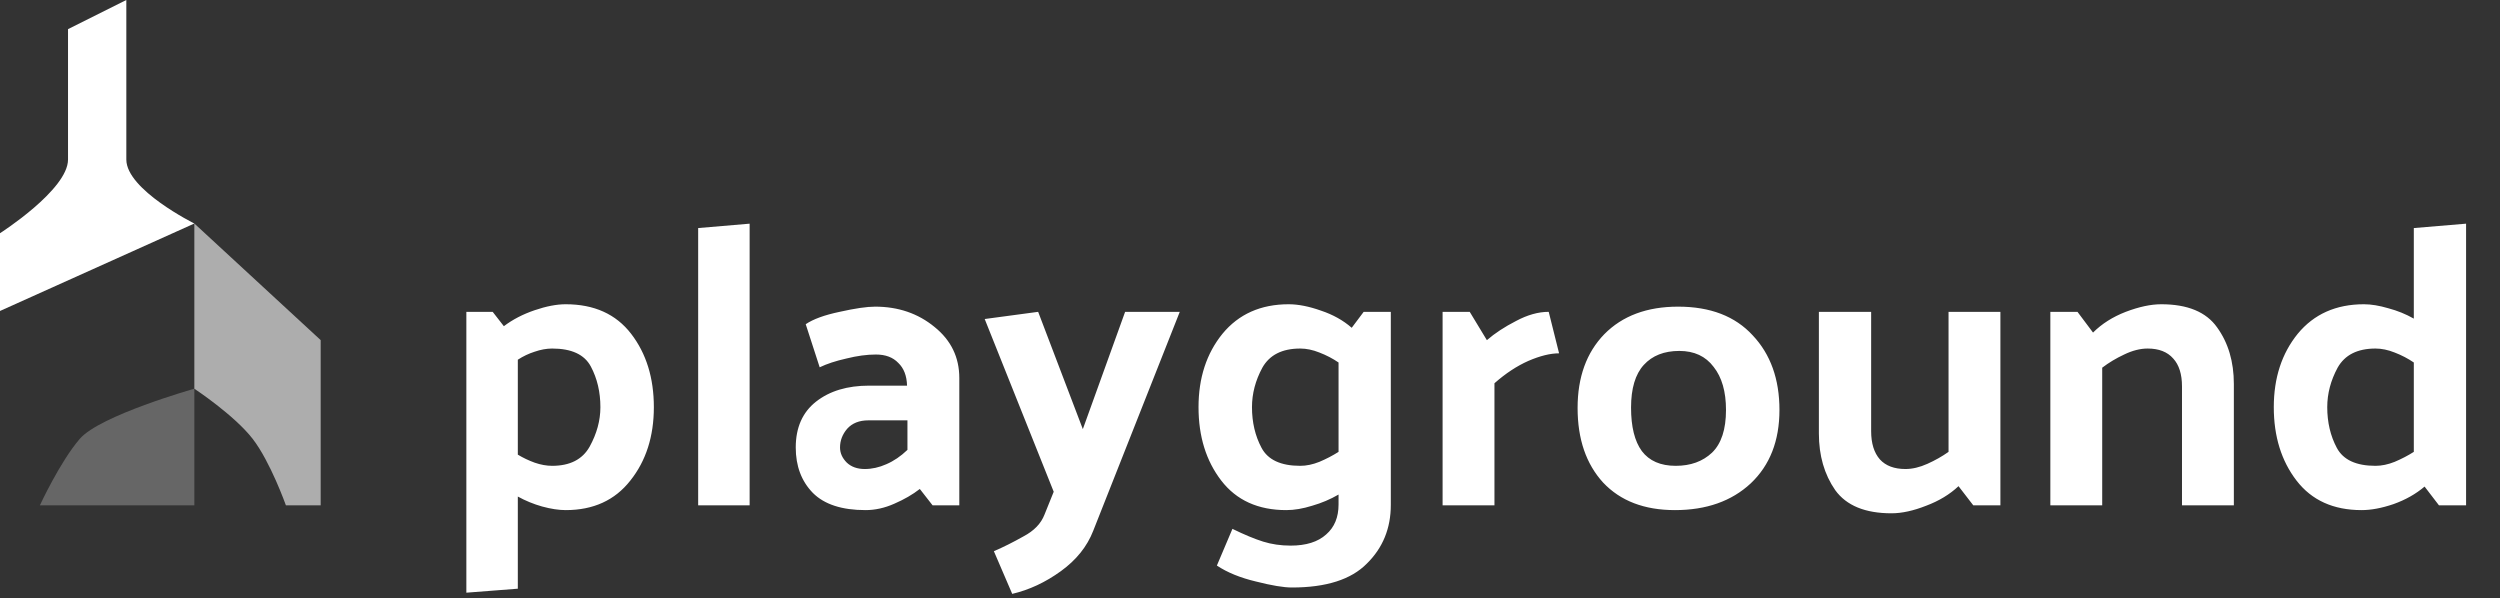 <svg width="188" height="45" viewBox="0 0 188 45" fill="none" xmlns="http://www.w3.org/2000/svg">
<rect x="0" y="0" width="188" height="45" fill="#333333" stroke="none"/>
<path d="M41.52 35.03C42.86 35.03 43.8 34.55 44.34 33.59C44.88 32.61 45.15 31.62 45.15 30.62C45.15 29.48 44.91 28.46 44.43 27.56C43.95 26.66 42.98 26.21 41.52 26.21C41.1 26.21 40.66 26.29 40.2 26.45C39.76 26.59 39.34 26.79 38.94 27.05V34.19C39.34 34.43 39.76 34.63 40.2 34.79C40.66 34.95 41.1 35.03 41.52 35.03ZM35.07 23.45H37.05L37.89 24.53C38.55 24.03 39.32 23.63 40.2 23.33C41.08 23.03 41.86 22.88 42.54 22.88C44.68 22.88 46.32 23.62 47.46 25.1C48.6 26.58 49.17 28.42 49.17 30.62C49.17 32.82 48.58 34.66 47.4 36.14C46.24 37.62 44.62 38.36 42.54 38.36C42.02 38.36 41.43 38.27 40.77 38.09C40.13 37.91 39.52 37.66 38.94 37.34V44.27L35.07 44.57V23.45ZM56.372 16.82V38H52.502V17.15L56.372 16.82ZM63.17 33.65C63.17 34.07 63.34 34.45 63.68 34.79C64.02 35.11 64.47 35.27 65.03 35.27C65.57 35.27 66.11 35.15 66.65 34.91C67.21 34.67 67.74 34.31 68.24 33.83V31.61H65.3C64.62 31.61 64.09 31.82 63.71 32.24C63.35 32.66 63.17 33.13 63.17 33.65ZM65.09 38.36C63.31 38.36 61.99 37.93 61.13 37.07C60.27 36.19 59.84 35.05 59.84 33.65C59.84 32.15 60.35 31 61.37 30.2C62.39 29.4 63.72 29 65.36 29H68.21C68.19 28.26 67.97 27.69 67.55 27.29C67.15 26.87 66.59 26.66 65.87 26.66C65.19 26.66 64.45 26.76 63.65 26.96C62.85 27.14 62.18 27.36 61.64 27.62L60.59 24.38C61.15 24 62 23.69 63.14 23.45C64.3 23.19 65.19 23.06 65.81 23.06C67.55 23.06 69.04 23.57 70.28 24.59C71.52 25.59 72.14 26.87 72.14 28.43V38H70.13L69.17 36.77C68.63 37.19 67.99 37.56 67.25 37.88C66.53 38.2 65.81 38.36 65.09 38.36ZM78.549 38.69L79.239 36.98L74.049 23.99L78.069 23.45L81.429 32.27L84.609 23.45H88.719L82.209 39.92C81.749 41.1 80.939 42.11 79.779 42.95C78.619 43.79 77.399 44.36 76.119 44.66L74.739 41.45C75.439 41.15 76.179 40.78 76.959 40.34C77.759 39.92 78.289 39.37 78.549 38.69ZM97.779 26.21C96.419 26.21 95.469 26.69 94.929 27.65C94.409 28.61 94.149 29.6 94.149 30.62C94.149 31.76 94.389 32.78 94.869 33.68C95.349 34.58 96.319 35.03 97.779 35.03C98.239 35.03 98.719 34.93 99.219 34.73C99.739 34.51 100.219 34.26 100.659 33.98V27.26C100.219 26.96 99.739 26.71 99.219 26.51C98.719 26.31 98.239 26.21 97.779 26.21ZM104.589 23.45V37.97C104.589 39.73 103.989 41.2 102.789 42.38C101.609 43.58 99.729 44.18 97.149 44.18C96.529 44.18 95.629 44.03 94.449 43.73C93.269 43.45 92.289 43.05 91.509 42.53L92.679 39.77C93.579 40.21 94.349 40.53 94.989 40.73C95.629 40.93 96.319 41.03 97.059 41.03C98.219 41.03 99.109 40.75 99.729 40.19C100.349 39.65 100.659 38.9 100.659 37.94V37.19C100.039 37.55 99.379 37.83 98.679 38.03C97.979 38.25 97.329 38.36 96.729 38.36C94.609 38.36 92.979 37.62 91.839 36.14C90.699 34.66 90.129 32.82 90.129 30.62C90.129 28.42 90.729 26.58 91.929 25.1C93.149 23.62 94.809 22.88 96.909 22.88C97.629 22.88 98.439 23.04 99.339 23.36C100.239 23.66 101.009 24.09 101.649 24.65L102.549 23.45H104.589ZM116.463 23.45L117.243 26.57C116.583 26.57 115.813 26.76 114.933 27.14C114.073 27.52 113.223 28.08 112.383 28.82V38H108.483V23.45H110.523L111.813 25.58C112.413 25.06 113.143 24.58 114.003 24.14C114.863 23.68 115.683 23.45 116.463 23.45ZM125.955 38.36C123.655 38.36 121.855 37.67 120.555 36.29C119.275 34.89 118.635 33.02 118.635 30.68C118.635 28.36 119.305 26.51 120.645 25.13C122.005 23.75 123.855 23.06 126.195 23.06C128.615 23.06 130.485 23.78 131.805 25.22C133.145 26.64 133.815 28.51 133.815 30.83C133.815 33.15 133.095 34.99 131.655 36.35C130.215 37.69 128.315 38.36 125.955 38.36ZM129.795 30.83C129.795 29.45 129.485 28.37 128.865 27.59C128.265 26.79 127.405 26.39 126.285 26.39C125.145 26.39 124.255 26.74 123.615 27.44C122.975 28.14 122.655 29.21 122.655 30.65C122.655 32.09 122.925 33.18 123.465 33.92C124.025 34.66 124.875 35.03 126.015 35.03C127.135 35.03 128.045 34.7 128.745 34.04C129.445 33.36 129.795 32.29 129.795 30.83ZM147.28 36.56C146.62 37.18 145.81 37.67 144.85 38.03C143.89 38.41 143.02 38.6 142.24 38.6C140.26 38.6 138.85 38.02 138.01 36.86C137.19 35.68 136.78 34.26 136.78 32.6V23.45H140.71V32.42C140.71 33.34 140.93 34.05 141.37 34.55C141.81 35.03 142.45 35.27 143.29 35.27C143.81 35.27 144.36 35.14 144.94 34.88C145.52 34.62 146.05 34.32 146.53 33.98V23.45H150.43V38H148.39L147.28 36.56ZM157.396 25.01C158.056 24.35 158.876 23.83 159.856 23.45C160.856 23.07 161.746 22.88 162.526 22.88C164.506 22.88 165.906 23.46 166.726 24.62C167.566 25.78 167.986 27.2 167.986 28.88V38H164.086V29.06C164.086 28.14 163.866 27.44 163.426 26.96C162.986 26.46 162.346 26.21 161.506 26.21C160.946 26.21 160.356 26.36 159.736 26.66C159.136 26.94 158.586 27.27 158.086 27.65V38H154.186V23.45H156.226L157.396 25.01ZM178.639 26.21C177.279 26.21 176.329 26.69 175.789 27.65C175.269 28.61 175.009 29.6 175.009 30.62C175.009 31.76 175.249 32.78 175.729 33.68C176.209 34.58 177.179 35.03 178.639 35.03C179.099 35.03 179.579 34.93 180.079 34.73C180.599 34.51 181.079 34.26 181.519 33.98V27.26C181.079 26.96 180.599 26.71 180.079 26.51C179.579 26.31 179.099 26.21 178.639 26.21ZM185.449 16.82V38H183.409L182.329 36.59C181.669 37.15 180.889 37.59 179.989 37.91C179.109 38.21 178.309 38.36 177.589 38.36C175.469 38.36 173.839 37.62 172.699 36.14C171.559 34.66 170.989 32.82 170.989 30.62C170.989 28.42 171.589 26.58 172.789 25.1C174.009 23.62 175.669 22.88 177.769 22.88C178.309 22.88 178.919 22.98 179.599 23.18C180.279 23.36 180.919 23.62 181.519 23.96V17.15L185.449 16.82Z" fill="white"/>
<path d="M5.115 2.192L9.5 0V12C9.5 14.269 14.615 16.808 14.615 16.808L0 23.385V17.538C0 17.538 5.115 14.269 5.115 12V2.192Z" fill="white"/>
<path d="M3 38C3 38 4.513 34.725 6 33C7.519 31.237 14.615 29.231 14.615 29.231V38H3Z" fill="white" fill-opacity="0.25"/>
<path d="M14.615 16.808V29.231C14.615 29.231 17.618 31.215 19 33C20.336 34.726 21.5 38 21.5 38H24.115V25.577L14.615 16.808Z" fill="white" fill-opacity="0.6"/>
</svg>
